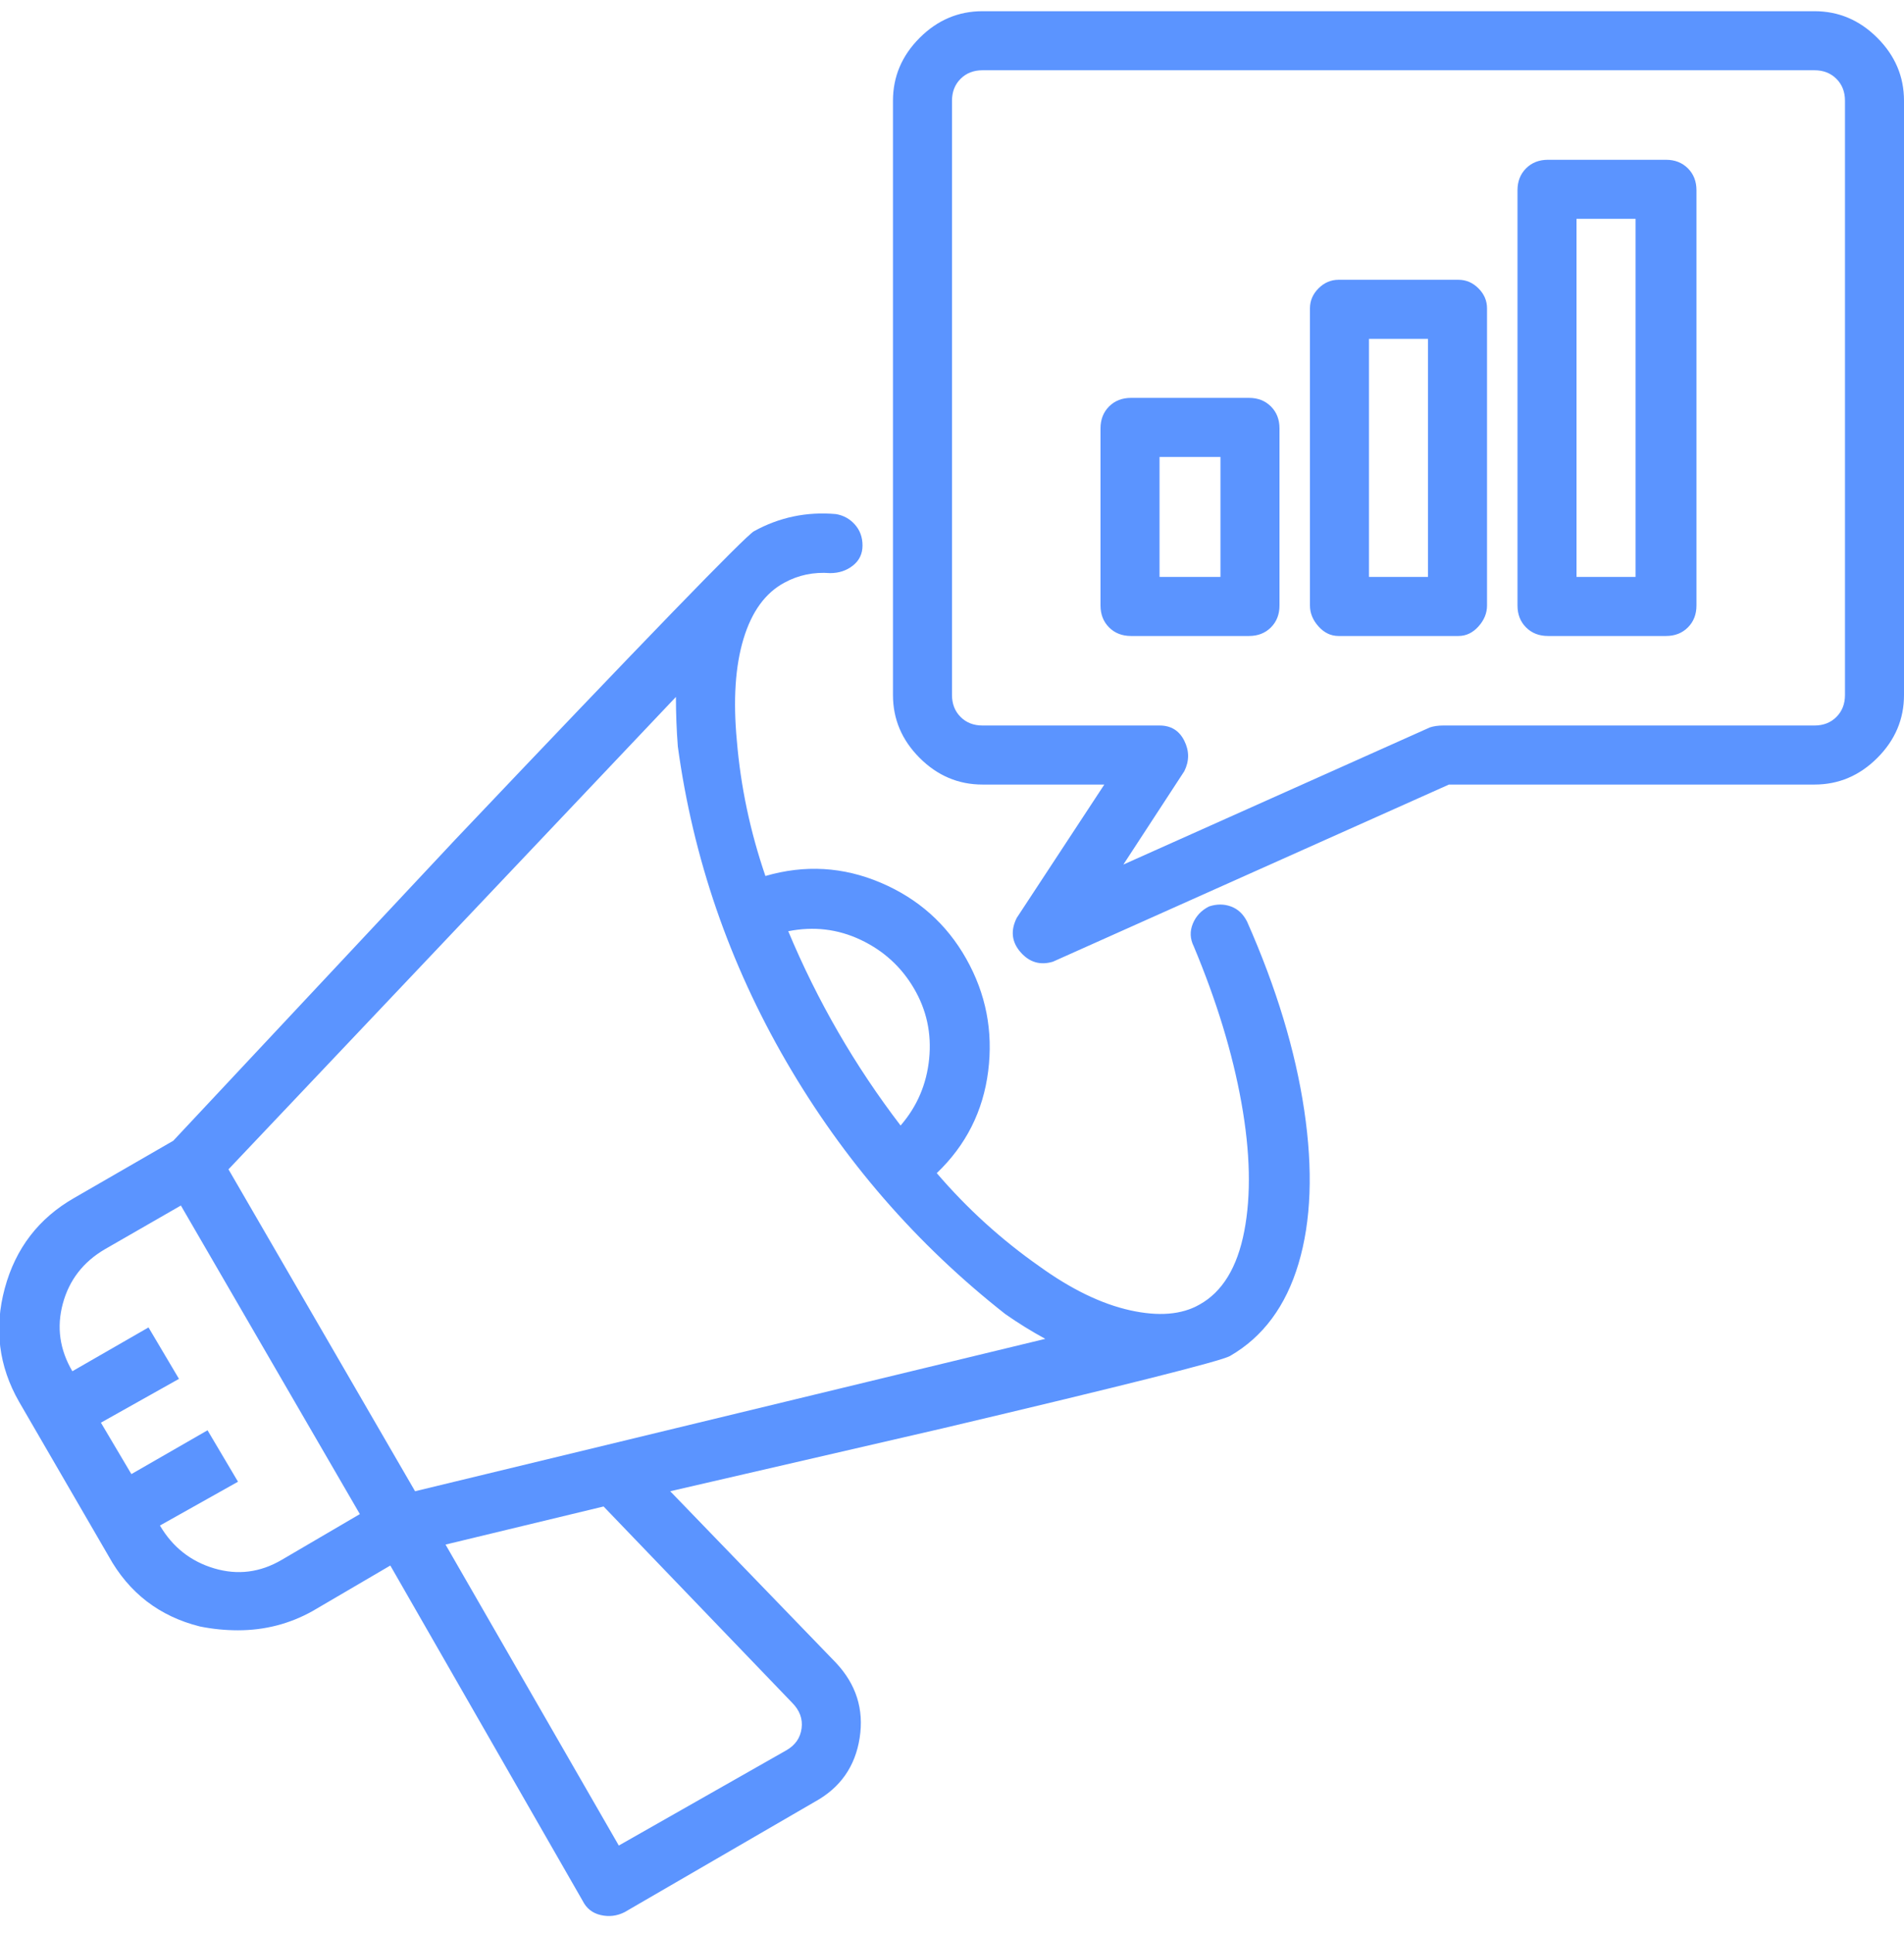 <svg width="68" height="69" viewBox="0 0 68 69" fill="none" xmlns="http://www.w3.org/2000/svg">
<path d="M43.18 32.36C42.908 32.496 42.715 32.7 42.602 32.972C42.489 33.244 42.5 33.516 42.636 33.788C43.452 35.737 44.019 37.596 44.336 39.364C44.653 41.132 44.687 42.662 44.438 43.954C44.189 45.246 43.656 46.119 42.84 46.572C42.205 46.935 41.378 47.003 40.358 46.776C39.338 46.549 38.261 46.028 37.128 45.212C35.768 44.26 34.544 43.149 33.456 41.88C34.499 40.883 35.111 39.67 35.292 38.242C35.473 36.814 35.213 35.477 34.51 34.23C33.807 32.983 32.787 32.077 31.45 31.51C30.113 30.943 28.741 30.864 27.336 31.272C26.792 29.685 26.452 28.076 26.316 26.444C26.18 24.993 26.259 23.781 26.554 22.806C26.849 21.831 27.336 21.163 28.016 20.8C28.515 20.528 29.059 20.415 29.648 20.46C29.965 20.46 30.237 20.369 30.464 20.188C30.691 20.007 30.804 19.769 30.804 19.474C30.804 19.179 30.713 18.93 30.532 18.726C30.351 18.522 30.124 18.397 29.852 18.352C28.809 18.261 27.835 18.465 26.928 18.964C26.611 19.145 23.052 22.817 16.252 29.98L6.188 40.724L2.652 42.764C1.383 43.489 0.555 44.566 0.17 45.994C-0.215 47.422 -0.045 48.771 0.68 50.04L3.876 55.548C4.601 56.863 5.689 57.701 7.14 58.064C7.593 58.155 8.047 58.2 8.5 58.2C9.452 58.2 10.336 57.973 11.152 57.52L13.94 55.888L20.808 67.856C20.944 68.128 21.159 68.298 21.454 68.366C21.749 68.434 22.032 68.4 22.304 68.264L29.104 64.32C30.011 63.821 30.543 63.062 30.702 62.042C30.861 61.022 30.577 60.127 29.852 59.356L23.936 53.236L33.66 50.992C40.188 49.451 43.611 48.589 43.928 48.408C45.107 47.728 45.923 46.629 46.376 45.11C46.829 43.591 46.897 41.767 46.58 39.636C46.263 37.505 45.583 35.261 44.54 32.904C44.404 32.632 44.211 32.451 43.962 32.36C43.713 32.269 43.452 32.269 43.18 32.36ZM32.64 35.284C33.093 36.055 33.275 36.893 33.184 37.8C33.093 38.707 32.753 39.5 32.164 40.18C30.532 38.049 29.195 35.737 28.152 33.244C29.059 33.063 29.92 33.165 30.736 33.55C31.552 33.935 32.187 34.513 32.64 35.284ZM10.064 55.684C9.293 56.137 8.489 56.239 7.65 55.99C6.811 55.741 6.165 55.231 5.712 54.46L8.5 52.896L7.412 51.06L4.692 52.624L3.604 50.788L6.392 49.224L5.304 47.388L2.584 48.952C2.131 48.181 2.017 47.377 2.244 46.538C2.471 45.699 2.969 45.053 3.74 44.6L6.46 43.036L12.852 54.052L10.064 55.684ZM28.288 60.784C28.56 61.056 28.673 61.362 28.628 61.702C28.583 62.042 28.401 62.303 28.084 62.484L22.1 65.884L15.912 55.14L21.556 53.78L28.288 60.784ZM14.824 53.236L8.16 41.744L24.14 24.88C24.14 25.469 24.163 26.059 24.208 26.648C24.752 30.637 26.044 34.389 28.084 37.902C30.124 41.415 32.731 44.419 35.904 46.912C36.357 47.229 36.833 47.524 37.332 47.796L14.824 53.236ZM64.804 0.4H35.088C34.227 0.4 33.479 0.717 32.844 1.352C32.209 1.987 31.892 2.735 31.892 3.596V24.812C31.892 25.673 32.209 26.421 32.844 27.056C33.479 27.691 34.227 28.008 35.088 28.008H39.44L36.312 32.768C36.085 33.221 36.131 33.629 36.448 33.992C36.765 34.355 37.151 34.468 37.604 34.332L51.748 28.008H64.804C65.665 28.008 66.413 27.691 67.048 27.056C67.683 26.421 68 25.673 68 24.812V3.596C68 2.735 67.683 1.987 67.048 1.352C66.413 0.717 65.665 0.4 64.804 0.4ZM65.892 24.812C65.892 25.129 65.79 25.39 65.586 25.594C65.382 25.798 65.121 25.9 64.804 25.9H51.544C51.363 25.9 51.204 25.923 51.068 25.968L40.12 30.864L42.296 27.532C42.477 27.169 42.477 26.807 42.296 26.444C42.115 26.081 41.82 25.9 41.412 25.9H35.088C34.771 25.9 34.51 25.798 34.306 25.594C34.102 25.39 34 25.129 34 24.812V3.596C34 3.279 34.102 3.018 34.306 2.814C34.51 2.61 34.771 2.508 35.088 2.508H64.804C65.121 2.508 65.382 2.61 65.586 2.814C65.79 3.018 65.892 3.279 65.892 3.596V24.812ZM59.5 5.704H55.284C54.967 5.704 54.706 5.806 54.502 6.01C54.298 6.214 54.196 6.475 54.196 6.792V21.616C54.196 21.933 54.298 22.194 54.502 22.398C54.706 22.602 54.967 22.704 55.284 22.704H59.5C59.817 22.704 60.078 22.602 60.282 22.398C60.486 22.194 60.588 21.933 60.588 21.616V6.792C60.588 6.475 60.486 6.214 60.282 6.01C60.078 5.806 59.817 5.704 59.5 5.704ZM58.412 20.596H56.304V7.812H58.412V20.596ZM52.088 9.988H47.804C47.532 9.988 47.294 10.09 47.09 10.294C46.886 10.498 46.784 10.736 46.784 11.008V21.616C46.784 21.888 46.886 22.137 47.09 22.364C47.294 22.591 47.532 22.704 47.804 22.704H52.088C52.36 22.704 52.598 22.591 52.802 22.364C53.006 22.137 53.108 21.888 53.108 21.616V11.008C53.108 10.736 53.006 10.498 52.802 10.294C52.598 10.09 52.36 9.988 52.088 9.988ZM51 20.596H48.892V12.096H51V20.596ZM44.608 14.204H40.392C40.075 14.204 39.814 14.306 39.61 14.51C39.406 14.714 39.304 14.975 39.304 15.292V21.616C39.304 21.933 39.406 22.194 39.61 22.398C39.814 22.602 40.075 22.704 40.392 22.704H44.608C44.925 22.704 45.186 22.602 45.39 22.398C45.594 22.194 45.696 21.933 45.696 21.616V15.292C45.696 14.975 45.594 14.714 45.39 14.51C45.186 14.306 44.925 14.204 44.608 14.204ZM43.588 20.596H41.412V16.312H43.588V20.596Z" fill="#5B94FF"/>
</svg>
